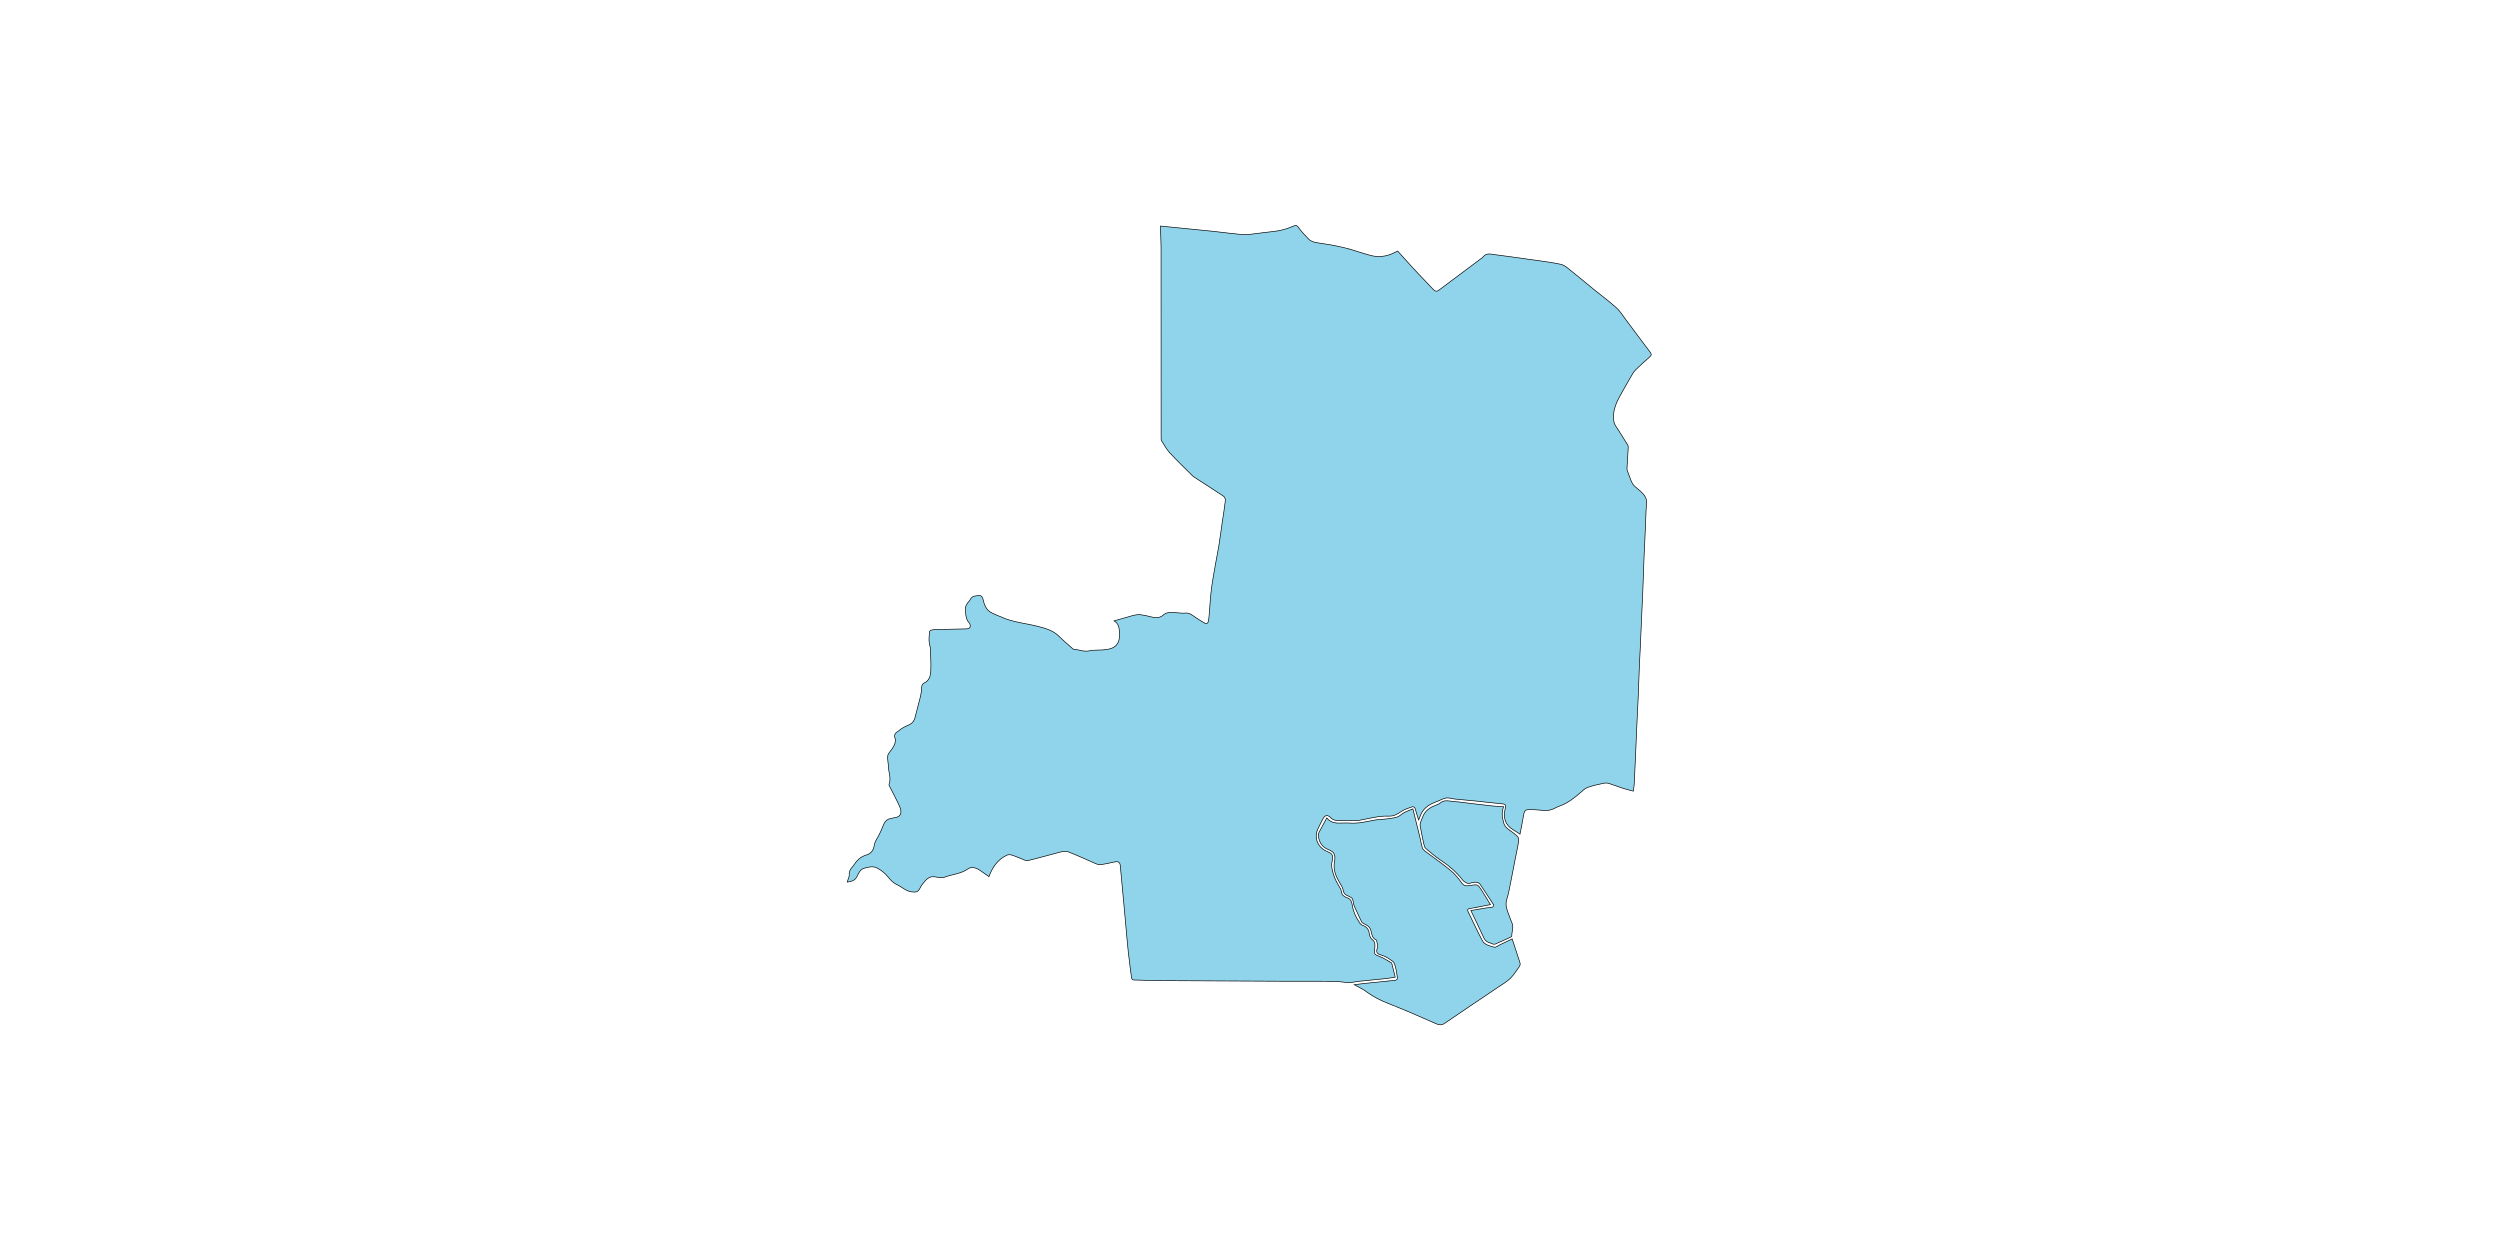 <?xml version="1.0" encoding="utf-8"?>
<!-- Generator: Adobe Illustrator 19.0.0, SVG Export Plug-In . SVG Version: 6.00 Build 0)  -->
<svg version="1.1" id="Layer1" xmlns="http://www.w3.org/2000/svg" xmlns:xlink="http://www.w3.org/1999/xlink" x="0px" y="0px"
	 viewBox="0 0 3800 1900" style="enable-background:new 0 0 3800 1900;overflow: hidden; display: inline; width: inherit; min-width: inherit; max-width: inherit; height: inherit; min-height: inherit; max-height: inherit;" xml:space="preserve">
<style type="text/css">
	.st0{fill:#8FD4EB;stroke:#000000;stroke-width:1;}
</style>
<g>
	<path onclick="modals(this.id);" id="1042" class="st0" d="M1503.2,1332.5c-4.8-3.4-9.5-6.6-14.1-9.9c-5.5-3.8-12.7-5.4-17.4-2.1
		c-10.8,7.7-23.5,8.3-35.1,12.5c-5.4,2-10.4,0.6-15.4-0.2c-9.8-1.6-14.2,5.3-19.2,11.3c-1.6,2-2.7,4.5-4,6.7
		c-3.2,5.5-5.6,5.5-11.9,4.9c-9-0.9-14.6-7.3-22-10.6c-6.3-2.8-10.2-7.2-14.4-12.3c-4.5-5.5-10.4-10.3-16.7-13.5
		c-6-3.1-13-1.5-19.6,0.5c-6.2,1.9-8.3,7.6-10.6,12.2c-3.2,6.5-8.2,7.8-14.9,8.8c0.4-1.4,0.6-2.4,0.9-3.3c0.7-2.5,2.2-5,2-7.3
		c-0.4-5.3,1.6-9.1,5-12.7c1.2-1.3,2.3-2.8,3.3-4.3c4.5-6.9,10.4-11.5,18.6-13.9c6.2-1.8,10.1-7.3,10.9-13.3
		c0.8-5.9,3.8-10.2,6.5-15c2.7-4.8,4.9-9.9,6.8-15c2.3-6.3,5.6-11,12.7-12c1.8-0.3,3.5-0.9,5.3-1.1c10.6-1.4,11.1-8.8,7.6-16.8
		c-4.6-10.6-10.3-20.7-15.4-31c-0.4-0.8-1.1-2-0.8-2.7c3.7-9.5-0.8-18.6-1-28c-0.1-5.3-1.7-10.6-0.9-15.7c0.5-3.4,3.9-6.4,6-9.6
		c3.8-5.8,7.4-11.4,4.5-19c-0.6-1.7,0.5-5.1,1.9-6.2c5.3-4,10.7-8.4,16.8-10.7c6.6-2.5,10.6-5.9,12.3-12.8
		c2.5-10.7,5.7-21.3,8.3-32.1c1-4.3,1.6-8.7,1.7-13.1c0.1-3.4,1.1-5.8,4.1-7.2c7.9-3.7,9.5-11.3,9.8-18.4
		c0.6-11.7-0.4-23.5-0.8-35.3c-0.1-1.6-0.8-3.1-1.1-4.7c-1.5-6.6-0.6-13.3,0.2-19.9c0.1-0.7,1.1-1.5,1.8-1.7c1.9-0.5,3.8-1,5.7-1
		c16.1-0.4,32.2-0.6,48.3-1.1c1.9-0.1,5.1-1,5.5-2.3c0.7-1.9,0.3-5.3-1.1-6.7c-6-6.2-5.3-14.1-6.1-21.6c-0.3-2.5,1.6-5.4,2.9-7.9
		c1.2-2.1,3.5-3.7,4.5-5.8c2.7-6.3,8.6-5.8,13.6-6.4c2.8-0.3,5.1,1.6,5.9,5.3c1.6,7.4,4.1,15,10.6,19.4c5.3,3.6,11.7,5.4,17.6,8.1
		c17.7,8.1,37.2,9.4,55.7,14.2c11.4,2.9,23,6.2,31.9,15.2c6.3,6.3,13.2,12,19.8,17.9c0.7,0.6,1.5,1.6,2.4,1.6
		c8,0.5,15.6,4.3,24.1,2.3c5.9-1.4,12.1-0.8,18.2-1.2c3.8-0.3,7.6-0.5,11.2-1.4c14-3.1,16.6-13.1,16-24.8
		c-0.4-6.2-0.5-13.4-8.1-18.1c7.4-2.1,13.6-4,19.7-5.6c5-1.4,10-3.1,15.1-3.7c4-0.5,8.2,0.4,12.3,1.1c5.4,1,10.8,3,16.2,3.3
		c3.6,0.2,8.3-1,10.7-3.4c5.5-5.5,11.8-4.3,18.1-4.2c5.3,0.1,10.6,1.3,15.8,0.7c6.1-0.7,10,2.6,14.3,5.5c4.9,3.4,10,6.7,15.2,9.6
		c3.1,1.8,5.3,0.4,5.9-3.1c0.5-2.6,0.8-5.2,1-7.8c1.4-15.2,2-30.6,4.2-45.7c3-20.5,7.2-40.8,10.7-61.2c2-11.9,3.4-24,5.2-35.9
		c1.6-11,3.5-21.9,4.7-33c0.2-2-1.4-5.1-3.2-6.3c-14.9-10-30.1-19.6-45.1-29.3c-1.1-0.7-2-1.8-2.9-2.7
		c-11.1-11.1-22.5-21.9-33.1-33.4c-5-5.4-8.7-12.2-12.7-18.6c-0.9-1.5-0.7-3.8-0.7-5.8c0-96,0-192-0.1-288c0-9.4-0.6-18.9-0.9-28.3
		c-0.1-1.6,0-3.2,0-4.3c14.3,1.4,28.2,2.8,42,4.2c13.2,1.3,26.5,2.6,39.7,4c14.3,1.6,28.6,3.5,43,4.8c5.4,0.5,10.9-0.4,16.3-1
		c10.4-1.2,20.8-2.8,31.2-3.8c10.3-1,20.1-3.9,29.6-8c3.2-1.4,5.2-2.1,7.9,1.8c4.3,6.3,9.9,11.9,15.2,17.5c3.6,3.8,8.2,5.1,13.6,5.9
		c13.5,1.9,27.1,4.2,40.4,7.4c13.6,3.3,26.7,8.2,40.2,11.8c11.9,3.2,23.7,1.9,34.9-3.4c2.1-1,4.1-2,6.5-3.2c6.3,7,12.6,14,18.9,20.9
		c4.3,4.8,8.7,9.5,13.1,14.2c7.4,7.8,15,15.5,22.3,23.4c2.7,2.9,5.2,3.3,8.2,1.1c6.7-4.9,13.3-10,20-15
		c14.1-10.6,28.3-21.1,42.4-31.7c1.7-1.3,3.7-2.4,4.9-4c4.9-6.2,11.2-4.4,17.5-3.5c8.9,1.3,17.8,2.4,26.8,3.6
		c13.6,1.9,27.2,3.7,40.8,5.7c11.1,1.6,22.3,3.1,33.3,5.5c4,0.9,7.8,3.7,11.2,6.4c13.2,10.5,26.2,21.4,39.3,32.1
		c11.3,9.2,23.1,17.9,33.9,27.6c5.4,4.8,9.3,11.4,13.7,17.2c12.5,16.7,24.9,33.6,37.6,50.3c2.1,2.7,2.1,4.5-0.3,6.7
		c-7.4,6.7-14.9,13.2-22,20.2c-2.8,2.8-4.9,6.5-6.9,10.1c-5.7,9.7-11.2,19.5-16.7,29.4c-6.8,12.3-11.9,25.2-9.2,39.4
		c0.9,4.8,4.7,9.1,7.4,13.5c4.5,7.4,9.2,14.6,13.7,22c0.6,1,0.6,2.5,0.6,3.8c-0.6,10.5-1.3,21.1-1.9,31.6c-0.1,1.3,0.3,2.6,0.7,3.8
		c1.5,4.3,3.3,8.5,4.8,12.8c1.6,4.5,3.6,8.4,7.5,11.6c5.7,4.8,12.3,9.7,15.4,16.1c2.6,5.5,0.8,13.1,0.6,19.7
		c-0.5,16-1.3,32.1-2,48.1c-0.3,7.1-0.7,14.2-1,21.3c-0.7,18.2-1.3,36.4-2,54.6c-0.6,14.7-1.3,29.4-2,44.1c-0.7,15-1.3,30.1-2,45.1
		c-0.3,6.4-0.7,12.9-1,19.3c-0.7,17.5-1.3,35.1-2,52.6c-0.6,13.9-1.3,27.7-2,41.6c-0.7,15.4-1.3,30.7-2,46.1
		c-0.6,14.4-1.3,28.7-2,43.1c-0.2,3.6-0.9,7.2-1.3,10.5c-4.9-1.3-10.1-2.5-15.2-4.1c-7.4-2.4-14.7-5.4-22.1-7.6
		c-2.6-0.8-5.7-0.7-8.4-0.1c-7.9,1.7-15.9,3.4-23.6,6.1c-3.8,1.3-7.1,4.5-10.2,7.2c-10,8.8-20.4,17-33.3,21.5
		c-2.9,1-5.7,2.5-8.5,3.9c-8.7,4.3-17.8,1.9-26.8,1.5c-4.3-0.2-8.7-0.7-12.9-0.1c-3.8,0.5-5.1,3.9-5.7,7.6
		c-1.6,9.6-3.6,19.1-5.6,29.5c-6.6-4.6-13.7-7.8-18.2-13.2c-5.2-6.2-6.6-14.7-4.8-22.9c2.1-9.4,2-9.5-7.2-10.3
		c-12.3-1.1-24.5-2.6-36.7-3.9c-10.8-1.1-21.6-2-32.4-3.1c-4.2-0.4-8.5-2.1-12.6-1.6c-4.2,0.5-8.1,2.9-12.2,4.5
		c-2.1,0.8-4.2,1.6-6.2,2.5c-9.7,4-17.6,9.9-21.2,20.3c-0.6,1.8-1.6,3.6-2.6,6c-1.8-5.6-3.6-10.7-4.9-16c-0.8-3.5-2.9-4.6-5.7-3.6
		c-5.6,2-11.5,3.9-16.3,7.2c-5.7,4-11.3,7-18.5,6.7c-15.1-0.6-29.5,3.6-44.1,6.3c-6.9,1.3-14.2,0.4-21.3,0.4c-2.7,0-5.4,0-8.2,0
		c-5-0.1-10,0.3-14.1-3.8c-5.6-5.6-9.2-4.9-12.9,2.2c-2.3,4.4-4.4,9-6.7,13.5c-6.9,13.7-1.1,28.8,13.1,34.9c7.6,3.2,10.6,4.9,8,15.9
		c-1.5,6.6,0.2,12.4,2,18.6c2.3,8.1,6.5,15.1,10.8,22.2c2.1,3.5,0.7,8.7,5.1,11.2c1.5,0.8,2.8,2.2,4.3,2.5c4.3,0.8,7.2,4.3,8,8.8
		c0.9,5.2,2.1,10.5,4.1,15.4c2,5,4.8,9.7,7.7,14.2c1.1,1.8,3.2,3.4,5.1,4c6.8,2.2,9,7.6,9.9,13.7c0.5,3.7,2,6.1,4.9,8.4
		c4,3.3,3.6,8.5,2.9,13c-1.3,7.9-0.3,9.1,7.2,11.8c6.5,2.4,12.4,6.5,18.5,10c0.5,0.3,0.5,1.5,0.7,2.2c1.6,6.3,3.2,12.5,4.9,19.4
		c-4.6,0.7-9.2,1.6-13.8,2.1c-13.6,1.4-27.1,2.7-40.7,4.1c-4.2,0.4-8.4,1.4-12.6,1.9c-2.1,0.3-4.3,0.2-6.5,0
		c-6.9-0.6-13.7-1.8-20.6-1.8c-26.2-0.2-52.3,0-78.5-0.1c-63.1-0.3-126.2-0.6-189.3-1c-11.6-0.1-23.2-0.7-34.8-0.9
		c-2.9,0-3.8-1.4-4.1-3.7c-1.7-13.3-3.6-26.6-5-40c-1.6-14.7-2.7-29.5-4.1-44.2c-1.3-14.6-2.6-29.1-4-43.7
		c-1.3-14.2-2.6-28.5-4-42.7c-0.4-4.5-3.4-6.3-7.9-5.3c-7.5,1.6-15,3.4-22.6,4.3c-2.7,0.3-5.7-1.1-8.4-2.3
		c-13.5-5.8-26.7-12.1-40.4-17.3c-3.8-1.4-8.9-0.3-13.2,0.8c-16.1,4.1-32,8.9-48.1,12.6c-3.1,0.7-7-1.9-10.5-3.2
		c-4.7-1.7-9.3-3.9-14.2-5.3c-2.3-0.7-5.2-0.6-7.3,0.4C1516.5,1306.6,1508.5,1318,1503.2,1332.5z"/>
	<path onclick="modals(this.id);" id="1044" class="st0" d="M2058.4,1496.8c5.2-0.7,9.2-1.3,13.2-1.7c16.2-1.7,32.3-3.4,48.5-5c2.6-0.3,4.4-1.3,3.9-4.4
		c-0.5-3.2-0.9-6.5-1.5-9.6c-0.7-3.5-1.5-7-2.5-10.3c-0.6-1.7-1.6-3.7-3-4.6c-5.1-3.3-10-7.4-15.7-8.9c-7.1-1.9-10.8-3.9-7.5-11.9
		c0.9-2.2-0.4-5.4-0.8-8.2c-0.2-1.3-0.5-3.2-1.3-3.6c-6.6-2.8-6.4-9.3-8-14.5c-1.7-5.6-5.8-7.9-10.4-10.1c-1.2-0.6-2.8-1.3-3.4-2.4
		c-4-8.2-8-16.4-11.5-24.7c-1.4-3.3-1.1-7.4-2.7-10.6c-0.9-1.9-3.7-3.3-6-4.2c-4.5-1.7-7.3-4-8.1-9.3c-0.5-3.5-2.8-6.9-4.7-10.1
		c-5.5-8.9-9.6-18.1-9-28.8c0.3-4.6,2-8.9,0.7-13.8c-1.4-5.4-5.6-7.2-9.5-8.7c-9.6-3.9-13.9-11.1-15.2-20.8c-0.2-1.5,0-3.4,0.7-4.8
		c3.8-7.3,7.8-14.6,12.1-22.6c6.8,8.7,15.9,8.1,25,7.8c2.8-0.1,5.7-0.2,8.5,0c12.7,1.1,24.8-1.6,37.1-4.1c5.9-1.2,12.1-1.2,18.1-1.9
		c6.1-0.8,12.4-1.3,18.2-3.1c3.9-1.2,6.9-4.7,10.6-6.7c3.9-2.1,8.2-3.5,13.4-5.7c3.9,15.9,7.5,30.4,11.1,44.9
		c1.1,4.7,1.8,9.6,3.2,14.3c0.6,1.9,2.3,3.6,4,4.9c12.9,9.8,26.3,18.9,38.7,29.2c6.5,5.4,12.3,12.1,17.1,19.1
		c3.8,5.5,8.3,4.8,13.1,4c10.7-1.9,11.5-1.8,17.1,6.9c4.7,7.4,9.2,14.9,13.6,22.2c-10.5,2-21,4.2-31.5,6c-3.9,0.7-3.6,2.4-2.3,5.1
		c7.1,14.5,13.8,29.2,21.4,43.5c3.6,6.8,11.5,8.2,18.2,10.1c2.4,0.7,5.8-2.4,8.7-3.7c6.1-2.8,12.1-5.7,18.5-8.8
		c4,12.2,8.2,24.4,12,36.6c0.5,1.5,0,3.9-1,5.2c-4.3,6.2-8.4,12.7-13.6,17.9c-5,5-11.4,8.7-17.4,12.7
		c-27.7,18.7-55.5,37.3-83.2,56.2c-4.4,3-8.3,1.9-12.3,0.3c-13.6-5.8-27.1-11.9-40.8-17.8c-10.6-4.5-21.4-8.8-32.1-13.1
		c-11.4-4.5-22.3-9.8-32.3-17.2C2072.6,1503.7,2065.8,1500.9,2058.4,1496.8z"/>
	<path onclick="modals(this.id);" id="1045" class="st0" d="M2285.5,1226.3c-3.5,8.6-2.1,16.2,0.1,24.4c2,7.6,8,10.2,12.9,14c11.2,8.5,11.2,8.2,8.5,21.6
		c-3.5,16.9-6.6,33.9-10,50.8c-2,10.1-3.7,20.2-6.7,30c-2.8,8.9,0.5,16.3,3.4,24.1c1.4,3.8,2.7,7.7,4.4,11.4
		c3.1,6.8-0.3,13.4-0.2,20.1c0,0.8-1.7,1.8-2.8,2.3c-7.4,3.4-14.8,6.8-22.3,10c-1,0.4-2.4,0.3-3.5,0c-2.2-0.7-4.2-1.9-6.4-2.5
		c-5.1-1.5-6.9-5.6-8.9-10c-5.7-12.6-11.9-25.1-18.3-38.5c7.9-1.3,15.5-2.7,23.1-3.9c3.2-0.5,6.6-0.5,9.7-1.2c0.9-0.2,2.3-2.8,2-3.4
		c-6.6-10.3-13.5-20.4-20.2-30.6c-2.7-4.2-6.8-4.3-11-3.7c-2.7,0.4-5.6,2.2-8,1.6c-3-0.8-6.3-2.8-8.2-5.2
		c-9.3-12.2-20.7-21.8-33.4-30.2c-8-5.3-15.4-11.6-22.7-17.9c-1.8-1.6-2.4-4.9-3-7.6c-1.9-8.7-3.7-17.5-5.3-26.3
		c-0.3-1.8-0.2-3.8,0.4-5.5c0.8-2.6,2.4-5,3.2-7.7c3.3-9.9,10.9-15,20.2-18.4c2.5-0.9,5.1-2.1,7.2-3.8c6.8-5.3,14.3-2.1,21.5-1.7
		c8,0.4,15.9,1.8,23.9,2.7c11.2,1.3,22.5,2.7,33.7,3.9C2274.1,1225.5,2279.3,1225.8,2285.5,1226.3z"/>
</g>
</svg>
